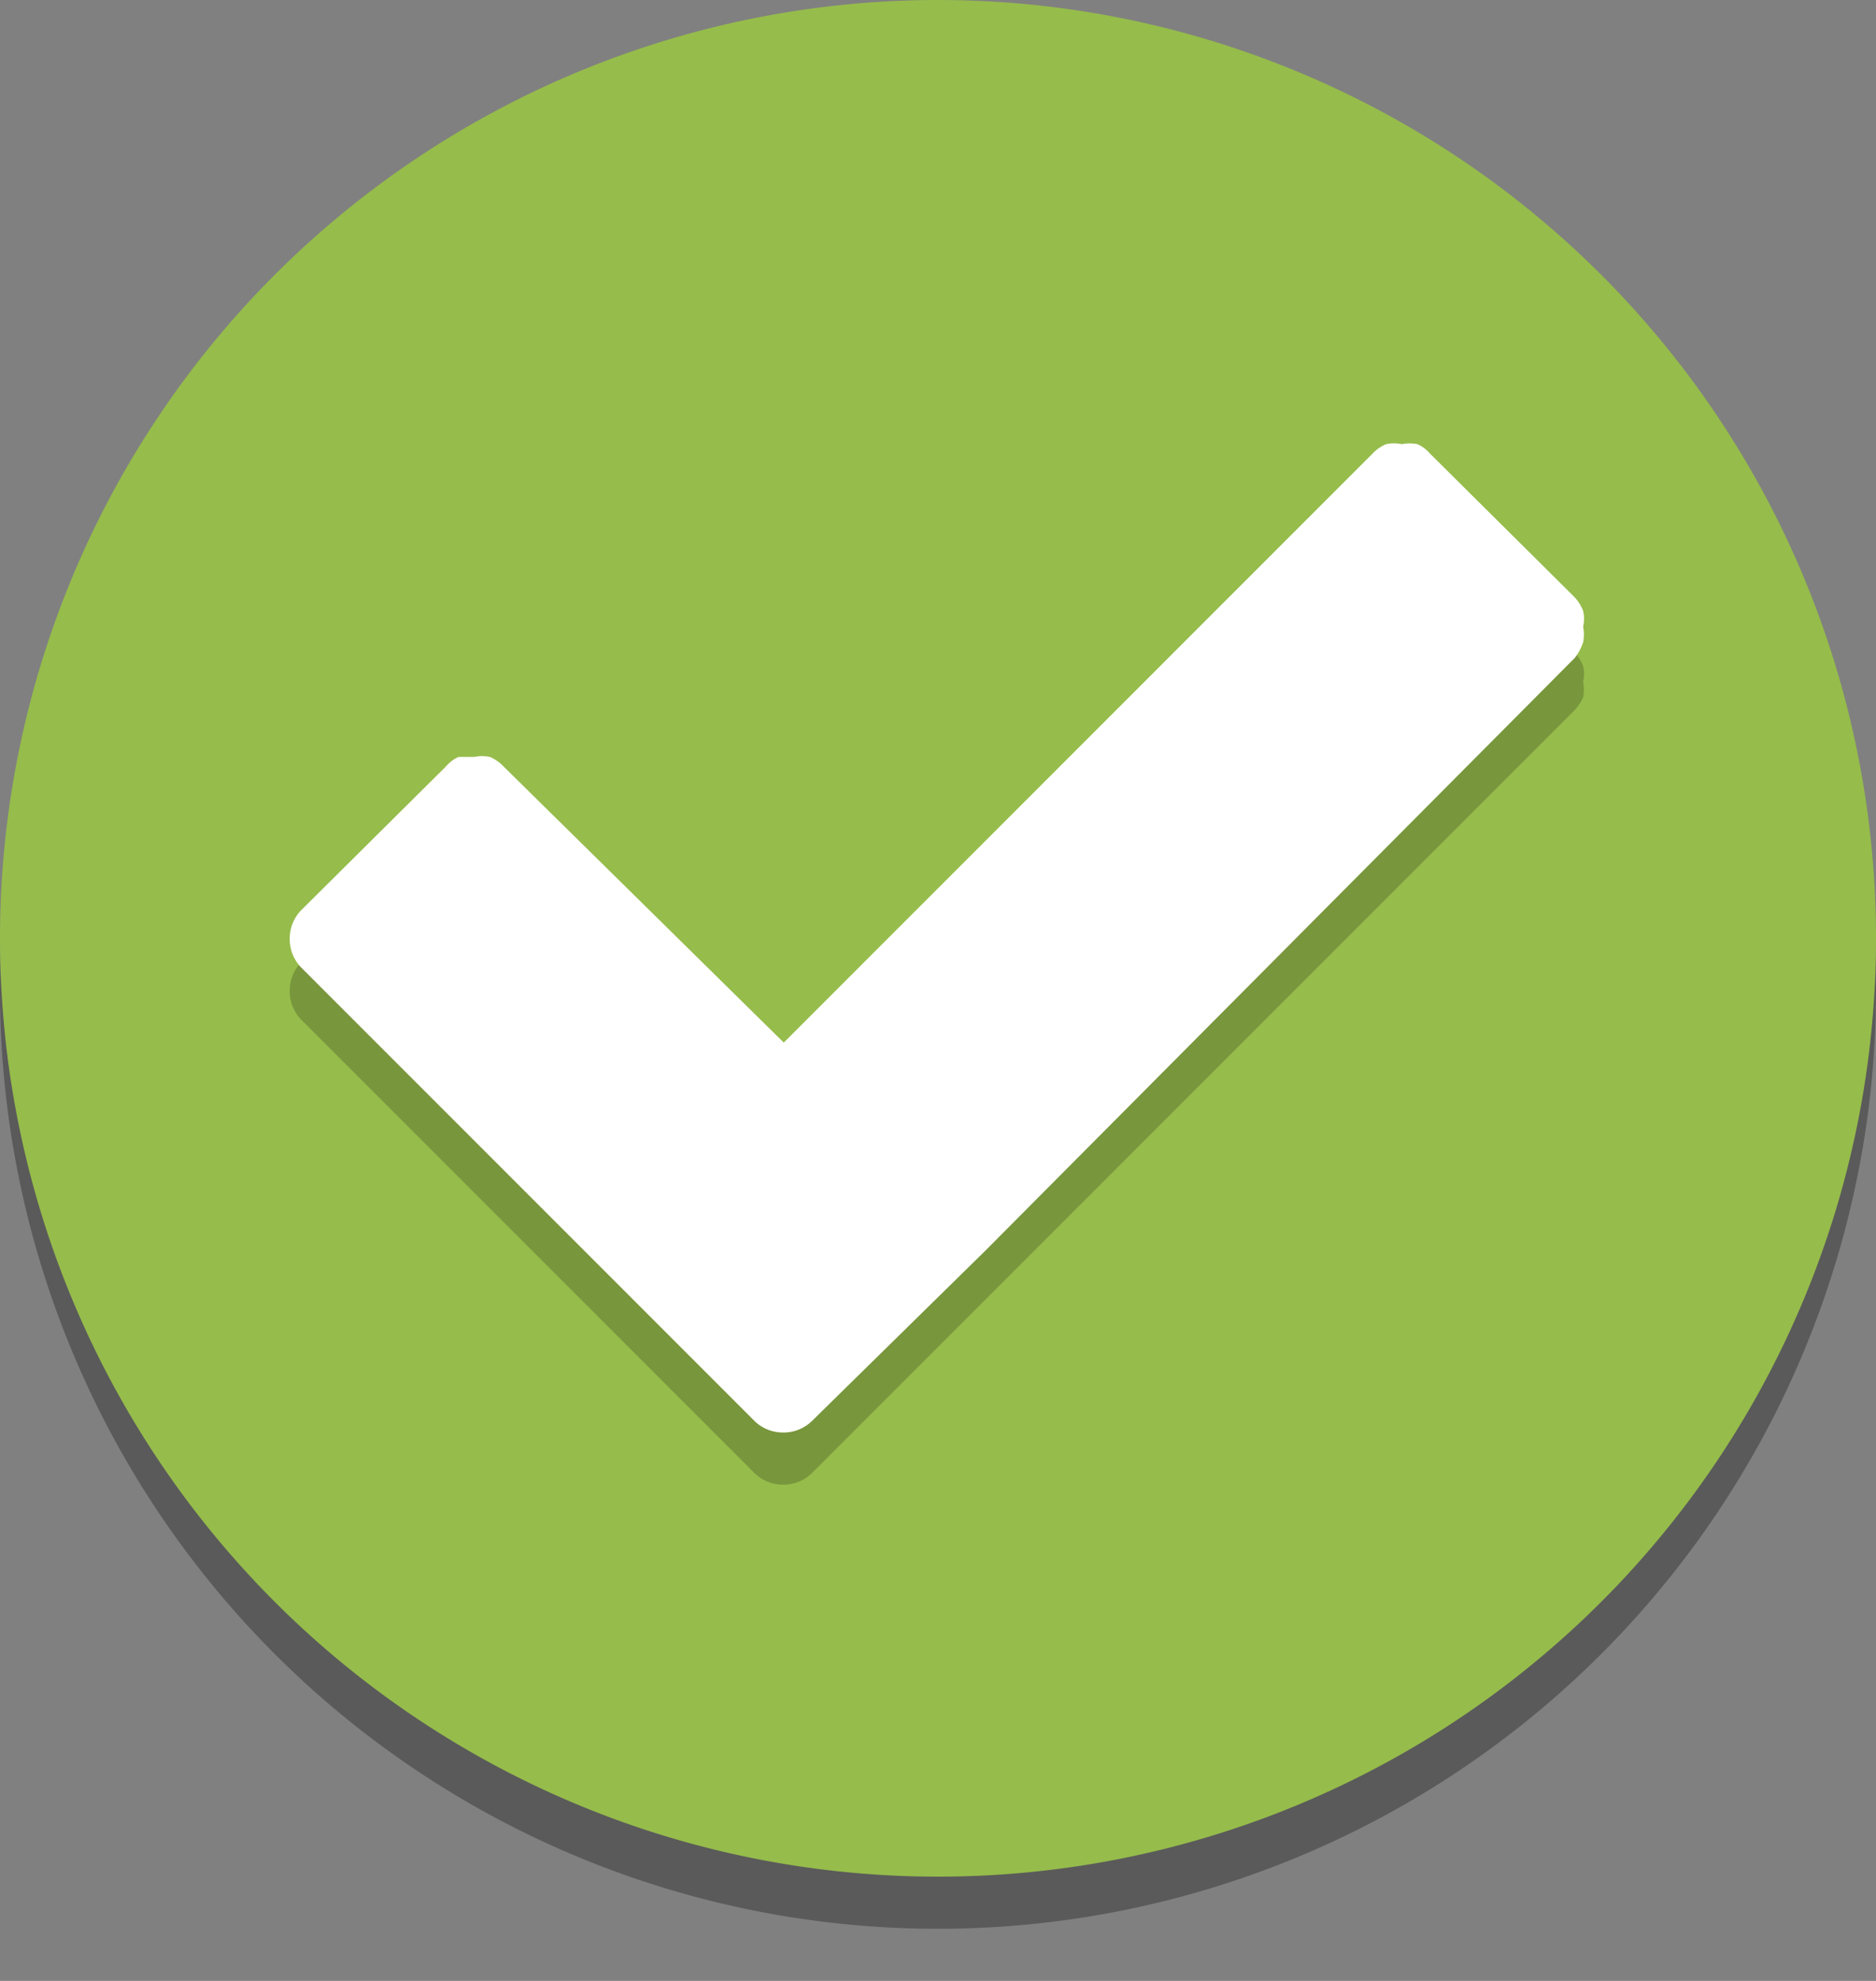 <?xml version="1.0" encoding="UTF-8" standalone="no"?>
    <!DOCTYPE svg PUBLIC "-//W3C//DTD SVG 1.1//EN" "http://www.w3.org/Graphics/SVG/1.1/DTD/svg11.dtd">
    <svg xmlns="http://www.w3.org/2000/svg" class="" width="100%" height="100%" viewBox="0 0 18 19">
        <rect x="0" y="0" width="18" height="19" fill="#808080" stroke="none"/>
        <g id="correct">
    <g>
      <path class="icon-shadow" opacity="0.3" d="M9,.5a9,9,0,1,0,9,9A9,9,0,0,0,9,.5Z"></path>
      <path class="icon-background" fill="#96bc4b" d="M9,0a9,9,0,1,0,9,9A9,9,0,0,0,9,0Z"></path>
    </g>
    <g>
      <path class="icon-component-shadow" opacity="0.2" d="M15.11,6.81,9.45,12.47,7.79,14.13a.39.39,0,0,1-.28.11.39.39,0,0,1-.27-.11L2.89,9.78a.39.39,0,0,1-.11-.28.39.39,0,0,1,.11-.27L4.28,7.85a.34.34,0,0,1,.12-.09l.15,0a.37.37,0,0,1,.15,0,.38.38,0,0,1,.13.09l2.69,2.68,5.65-5.65a.38.38,0,0,1,.13-.09.37.37,0,0,1,.15,0,.4.4,0,0,1,.15,0,.34.34,0,0,1,.12.09l1.39,1.38a.41.41,0,0,1,.08.13.33.33,0,0,1,0,.15.4.4,0,0,1,0,.15A.5.5,0,0,1,15.11,6.81Z"></path>
      <path class="icon-component" fill="#fff" d="M15.11,6.31,9.45,12,7.79,13.63a.39.39,0,0,1-.28.11.39.39,0,0,1-.27-.11L2.89,9.28A.39.39,0,0,1,2.78,9a.39.39,0,0,1,.11-.27L4.28,7.35a.34.34,0,0,1,.12-.09l.15,0a.37.37,0,0,1,.15,0,.38.38,0,0,1,.13.09L7.52,10l5.65-5.65a.38.38,0,0,1,.13-.09.37.37,0,0,1,.15,0,.4.4,0,0,1,.15,0,.34.34,0,0,1,.12.09l1.39,1.38a.41.41,0,0,1,.08.13.33.33,0,0,1,0,.15.4.4,0,0,1,0,.15A.5.5,0,0,1,15.11,6.31Z"></path>
    </g>
  </g>
    </svg>